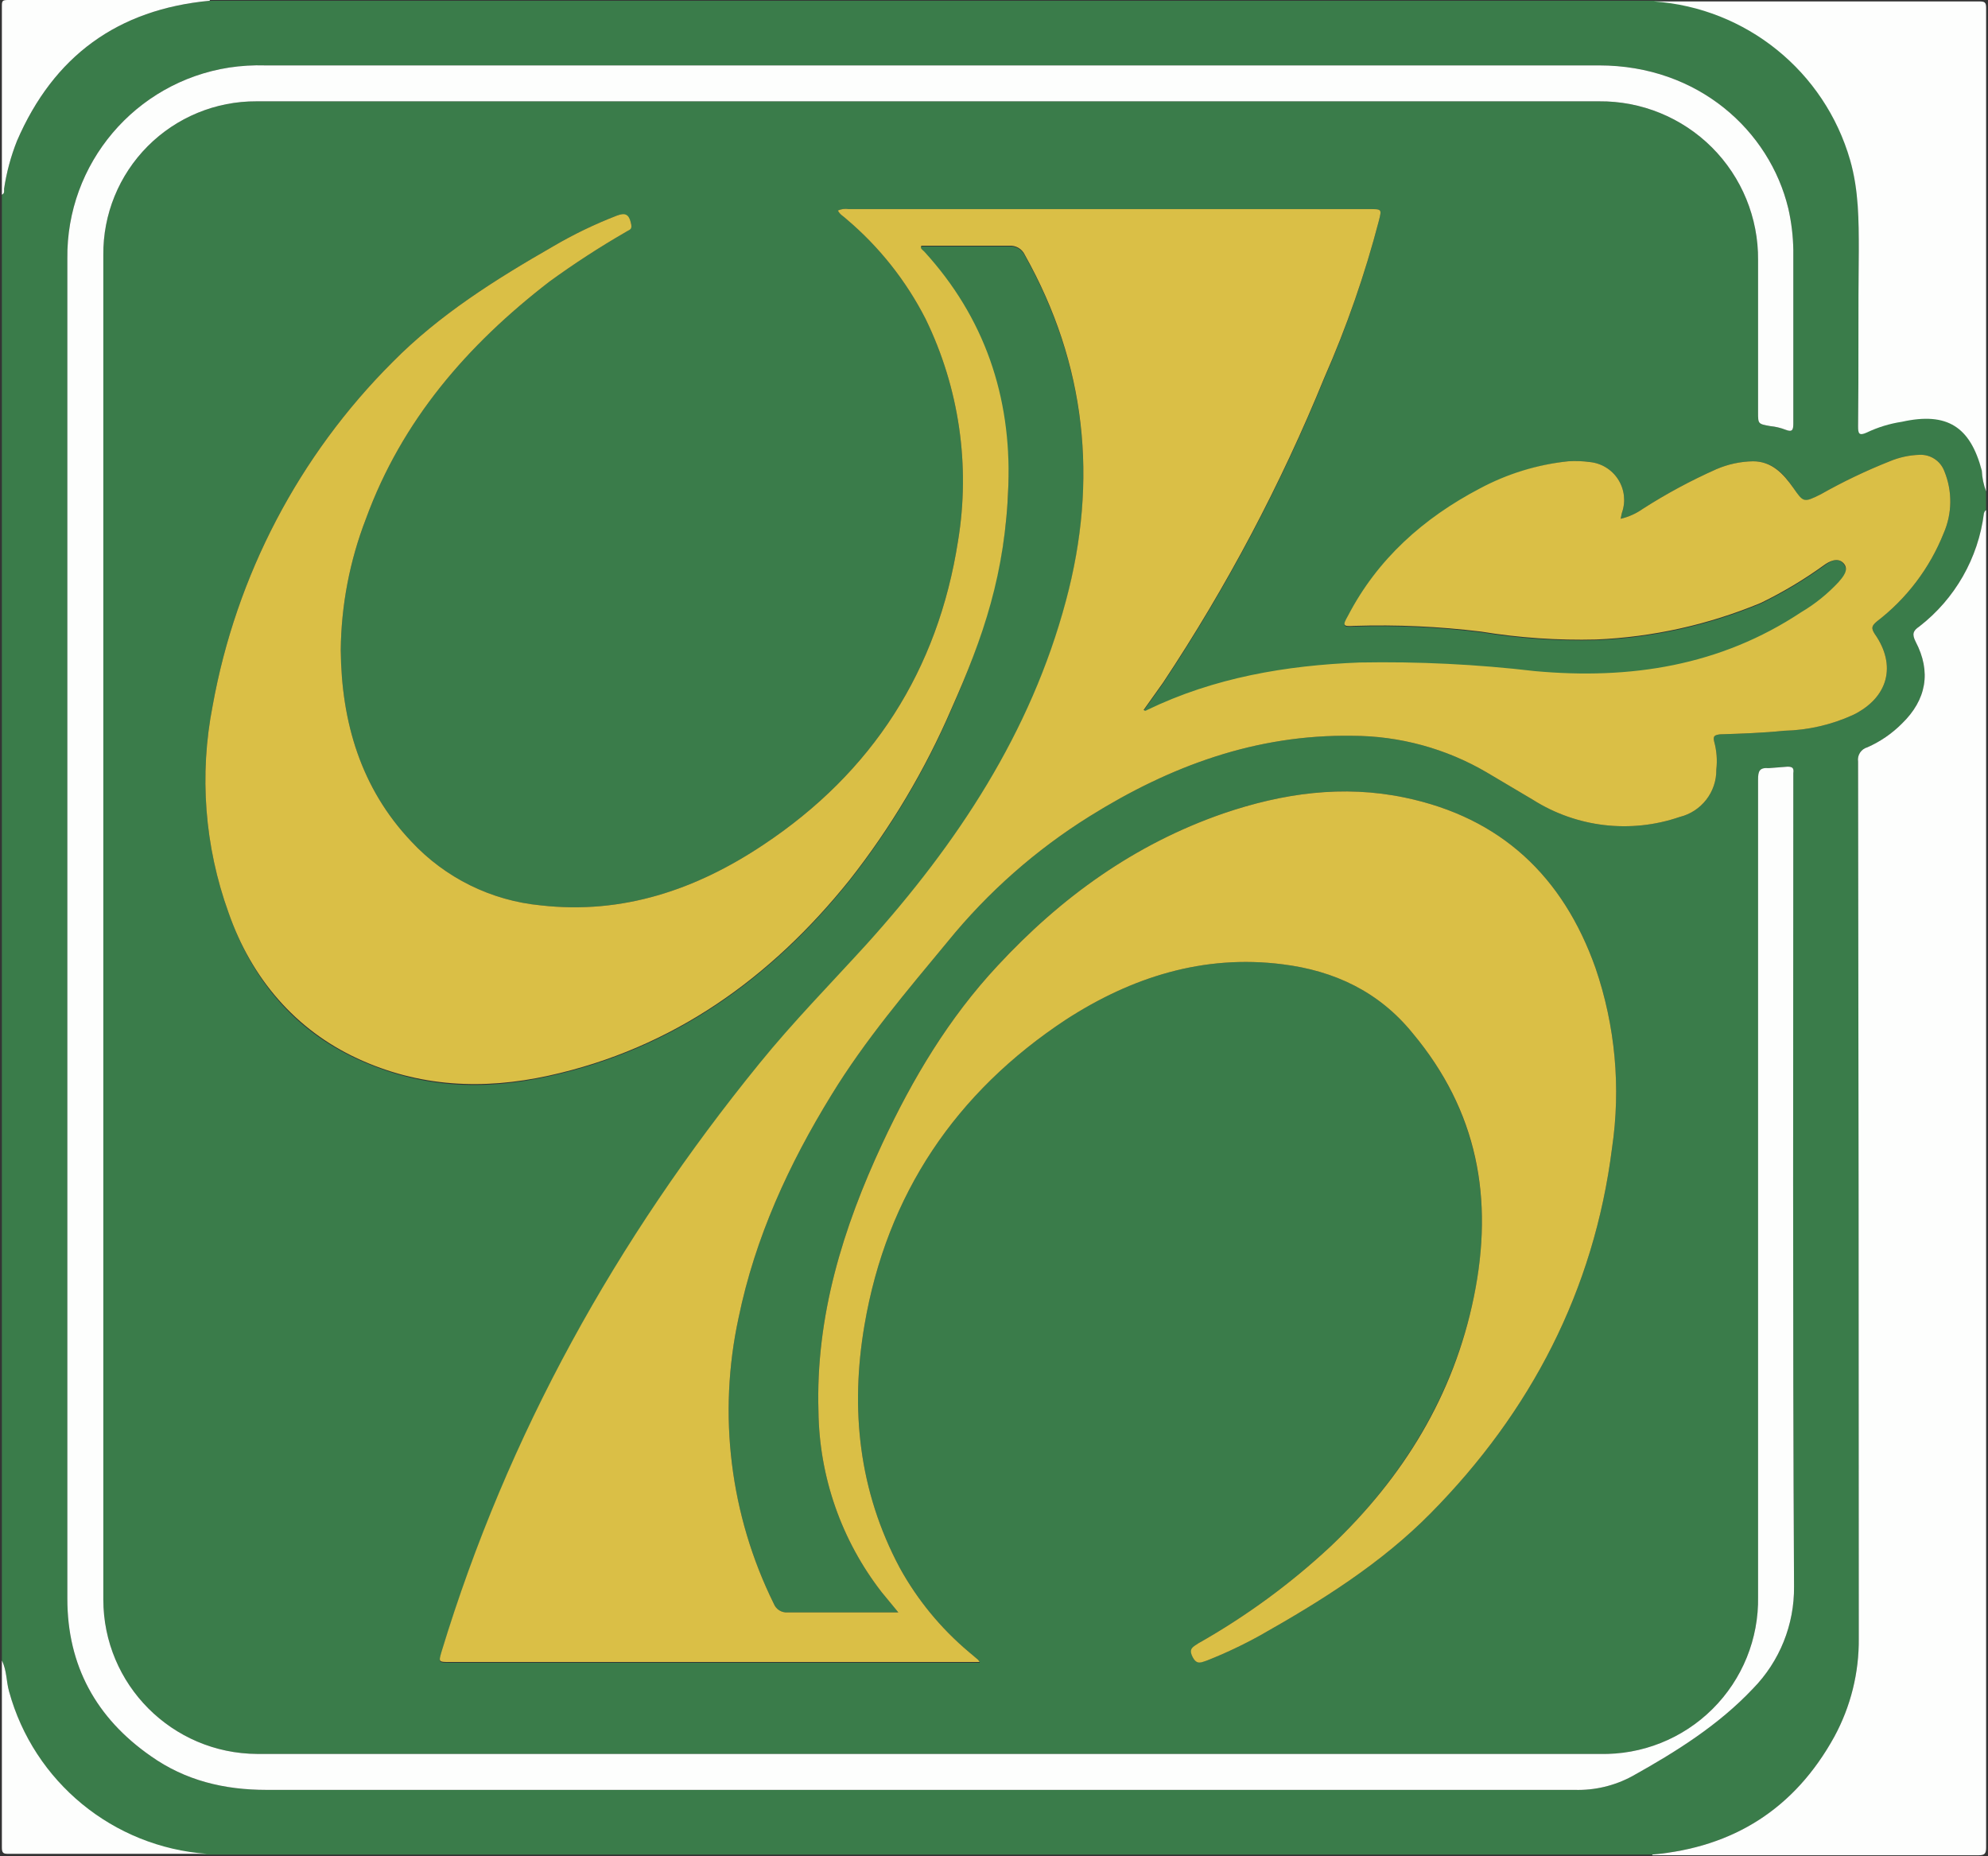 <?xml version="1.0" encoding="UTF-8"?>
<svg xmlns="http://www.w3.org/2000/svg" xmlns:xlink="http://www.w3.org/1999/xlink" width="256pt" height="239pt" viewBox="0 0 256 239" version="1.1">
<rect x="0" y="0" width="256" height="239" fill="#333333" stroke="none"/>
<g id="surface1">
<path style=" stroke:none;fill-rule:nonzero;fill:rgb(22.745%,48.627%,29.02%);fill-opacity:1;" d="M 255.758 63.289 L 255.758 65.695 C 255.574 65.789 255.574 65.879 255.48 66.066 C 254.758 71.852 251.758 77.113 247.145 80.684 C 246.309 81.238 246.215 81.703 246.68 82.629 C 248.719 86.516 248.07 90.121 244.918 93.176 C 243.641 94.461 242.133 95.496 240.473 96.23 C 239.66 96.453 239.145 97.246 239.27 98.078 C 239.328 135.645 239.359 173.273 239.359 210.965 C 239.406 215.387 238.324 219.75 236.211 223.641 C 231.113 232.895 223.238 237.891 212.77 238.816 L 26.645 238.816 C 14.547 237.934 4.328 229.508 1.168 217.812 C 0.797 216.516 0.891 215.129 0.242 213.832 L 0.242 25.074 C 0.613 24.891 0.52 24.613 0.52 24.336 C 0.836 22.211 1.395 20.133 2.188 18.137 C 6.91 7.219 15.156 1.203 27.016 0.094 L 212.957 0.094 C 224.855 0.918 234.965 9.09 238.25 20.543 C 239.359 24.426 239.359 28.312 239.359 32.199 C 239.27 39.695 239.359 47.281 239.27 54.777 C 239.27 55.703 239.359 56.07 240.379 55.609 C 241.816 54.926 243.344 54.457 244.918 54.223 C 250.754 52.926 253.719 54.871 255.203 60.512 C 255.234 61.461 255.422 62.402 255.758 63.289 Z M 126.148 214.016 L 125.961 213.738 L 124.758 212.723 C 121.152 209.688 118.137 206.02 115.863 201.895 C 110.582 191.996 109.473 181.449 111.324 170.621 C 114.195 153.781 123.09 140.645 137.266 131.297 C 145.695 125.84 154.961 122.879 165.152 124.172 C 171.82 125.004 177.566 127.688 181.918 133.055 C 190.258 143.047 192.391 154.523 189.793 167.012 C 187.199 179.504 180.715 190.238 171.359 199.121 C 166.191 203.941 160.469 208.133 154.312 211.613 C 153.664 212.074 153.105 212.352 153.57 213.371 C 154.035 214.387 154.773 214.016 155.422 213.832 C 157.777 212.902 160.066 211.82 162.277 210.594 C 170.152 206.152 177.844 201.34 184.234 194.863 C 197.113 181.816 205.266 166.18 207.582 147.859 C 208.738 140.059 208.008 132.098 205.453 124.637 C 201.281 112.883 193.316 105.297 180.902 102.707 C 172.934 101.039 165.152 102.152 157.555 104.742 C 146.066 108.719 136.617 115.566 128.465 124.359 C 122.164 131.113 117.531 138.883 113.641 147.211 C 108.543 158.129 105.023 169.512 105.395 181.727 C 105.496 190.176 108.355 198.367 113.547 205.043 L 115.68 207.633 L 101.41 207.633 C 100.645 207.688 99.93 207.238 99.648 206.523 C 94.012 195.113 92.41 182.133 95.109 169.695 C 97.242 159.332 101.598 149.895 107.062 141.012 C 111.418 133.887 116.789 127.598 122.07 121.211 C 127.223 114.875 133.391 109.434 140.32 105.113 C 150.699 98.637 161.723 94.562 174.137 94.75 C 180.23 94.758 186.211 96.387 191.461 99.469 L 197.391 102.984 C 203.027 106.555 209.98 107.371 216.293 105.203 C 219.098 104.516 221.059 101.984 221.016 99.098 C 221.156 97.887 221.062 96.664 220.738 95.488 C 220.555 94.75 220.832 94.656 221.48 94.562 C 224.258 94.473 227.039 94.379 229.727 94.102 C 232.797 94.031 235.824 93.34 238.621 92.066 C 243.16 89.844 244.27 85.68 241.398 81.609 C 240.934 80.871 241.027 80.594 241.676 80.035 C 245.523 77.09 248.5 73.156 250.293 68.656 C 251.395 66.125 251.426 63.254 250.387 60.699 C 249.895 59.352 248.574 58.484 247.145 58.57 C 245.836 58.613 244.551 58.898 243.344 59.402 C 240.285 60.617 237.312 62.039 234.449 63.66 C 232.227 64.77 232.227 64.77 230.93 62.828 C 229.633 60.883 228.148 59.402 225.742 59.402 C 224.113 59.43 222.508 59.777 221.016 60.422 C 217.742 61.879 214.586 63.578 211.566 65.512 C 210.703 66.125 209.727 66.566 208.695 66.805 C 208.789 66.434 208.789 66.25 208.879 65.973 C 209.367 64.555 209.18 62.988 208.367 61.727 C 207.555 60.461 206.207 59.641 204.711 59.496 C 203.789 59.371 202.859 59.34 201.93 59.402 C 197.934 59.855 194.062 61.082 190.535 63.012 C 183.309 66.805 177.379 72.078 173.582 79.391 C 172.84 80.684 172.934 80.777 174.414 80.684 C 179.863 80.516 185.312 80.762 190.723 81.426 C 195.621 82.227 200.582 82.566 205.543 82.441 C 212.84 82.129 220.023 80.531 226.762 77.723 C 229.582 76.355 232.277 74.746 234.82 72.914 C 235.562 72.355 236.672 71.617 237.414 72.633 C 238.156 73.652 237.32 74.391 236.766 75.039 C 235.355 76.559 233.734 77.867 231.949 78.926 C 221.48 85.867 209.898 87.625 197.668 86.516 C 190.168 85.633 182.617 85.262 175.062 85.402 C 165.613 85.773 156.352 87.348 147.734 91.512 C 147.547 91.602 147.457 91.695 147.27 91.512 L 149.773 87.996 C 157.973 75.637 164.926 62.492 170.523 48.762 C 173.41 42.176 175.766 35.367 177.566 28.406 C 177.938 26.926 177.938 26.926 176.359 26.926 L 109.285 26.926 C 108.812 26.848 108.332 26.914 107.895 27.109 C 108.172 27.664 108.637 27.852 109.008 28.223 C 113.227 31.789 116.691 36.16 119.199 41.082 C 123.516 49.953 124.973 59.941 123.367 69.672 C 120.773 86.328 112.344 99.469 98.262 108.812 C 89.645 114.551 80.195 117.789 69.633 116.586 C 63.25 115.977 57.316 113.047 52.957 108.352 C 46.473 101.504 43.969 92.992 43.879 83.738 C 43.934 77.945 45.031 72.211 47.121 66.805 C 51.754 54.129 60.184 44.414 70.746 36.27 C 73.902 33.973 77.184 31.84 80.566 29.887 C 81.121 29.516 81.492 29.332 81.215 28.59 C 80.938 27.852 80.473 27.387 79.453 27.758 C 76.602 28.859 73.844 30.188 71.207 31.738 C 63.797 35.992 56.57 40.527 50.547 46.633 C 38.492 58.672 30.41 74.105 27.387 90.863 C 25.641 99.766 26.344 108.977 29.426 117.512 C 32.391 126.023 37.762 132.594 46.008 136.387 C 54.254 140.18 62.223 140.457 70.652 138.605 C 86.68 135.09 99.281 126.023 109.379 113.438 C 114.707 106.672 119.129 99.238 122.535 91.324 C 126.609 82.164 129.574 72.727 129.852 62.551 C 130.129 52.371 126.797 40.988 119.012 32.477 C 118.828 32.293 118.457 32.105 118.645 31.738 L 129.945 31.738 C 130.812 31.664 131.633 32.145 131.984 32.941 C 139.859 47.004 141.434 61.902 137.266 77.445 C 132.727 94.473 123.273 108.719 111.602 121.676 C 106.969 126.762 102.152 131.668 97.797 137.035 C 79.359 159.703 65.371 184.777 56.848 212.816 C 56.477 214.109 56.477 214.109 57.867 214.109 L 126.148 214.109 Z M 8.672 119.453 L 8.672 205.875 C 8.672 214.48 12.379 221.234 19.418 226.137 C 23.867 229.285 28.867 230.488 34.336 230.488 L 202.766 230.488 C 205.348 230.566 207.906 229.957 210.176 228.73 C 215.828 225.582 221.293 222.16 225.742 217.441 C 229.176 213.934 231.074 209.207 231.023 204.301 C 230.836 169.695 230.93 135.09 230.93 100.484 L 230.93 99.559 C 231.023 98.914 230.836 98.727 230.188 98.727 L 227.781 98.914 C 226.574 98.82 226.391 99.281 226.391 100.395 L 226.391 205.598 C 226.492 211.02 224.375 216.246 220.527 220.07 C 216.68 223.898 211.434 225.988 206.008 225.859 L 33.129 225.859 C 22.164 225.809 13.305 216.918 13.305 205.969 L 13.305 32.848 C 13.254 27.598 15.316 22.547 19.023 18.824 C 22.734 15.102 27.781 13.02 33.039 13.047 L 205.914 13.047 C 211.359 12.996 216.598 15.137 220.449 18.98 C 224.297 22.828 226.441 28.059 226.391 33.496 L 226.391 53.109 C 226.391 54.59 226.391 54.59 227.965 54.871 C 228.633 54.934 229.285 55.09 229.91 55.332 C 230.836 55.703 230.93 55.332 230.93 54.5 L 230.93 32.199 C 230.902 30.395 230.684 28.594 230.281 26.832 C 227.871 16.84 218.699 8.422 205.914 8.422 L 34.148 8.422 C 32.602 8.375 31.051 8.469 29.516 8.699 C 17.406 10.582 8.527 21.07 8.672 33.309 Z M 8.672 119.453 "/>
<path style=" stroke:none;fill-rule:nonzero;fill:rgb(99.216%,99.608%,99.216%);fill-opacity:1;" d="M 212.77 238.816 C 223.238 237.891 231.113 232.895 236.211 223.641 C 238.324 219.75 239.406 215.387 239.359 210.965 C 239.359 173.273 239.328 135.645 239.27 98.078 C 239.145 97.246 239.66 96.453 240.473 96.23 C 242.133 95.496 243.641 94.461 244.918 93.176 C 248.07 90.121 248.719 86.516 246.68 82.629 C 246.215 81.703 246.309 81.238 247.145 80.684 C 251.758 77.113 254.758 71.852 255.48 66.066 C 255.574 65.879 255.574 65.789 255.758 65.695 L 255.758 237.891 C 255.758 238.723 255.574 238.906 254.738 238.906 L 212.77 238.906 Z M 212.77 238.816 "/>
<path style=" stroke:none;fill-rule:nonzero;fill:rgb(99.216%,99.608%,99.216%);fill-opacity:1;" d="M 255.758 63.289 C 255.434 62.43 255.246 61.523 255.203 60.605 C 253.719 54.961 250.754 53.02 244.918 54.312 C 243.344 54.551 241.816 55.016 240.379 55.703 C 239.359 56.164 239.27 55.793 239.27 54.871 C 239.359 47.375 239.27 39.785 239.359 32.293 C 239.359 28.406 239.359 24.52 238.25 20.633 C 234.965 9.184 224.855 1.008 212.957 0.184 L 254.832 0.184 C 255.574 0.184 255.758 0.277 255.758 1.02 Z M 255.758 63.289 "/>
<path style=" stroke:none;fill-rule:nonzero;fill:rgb(99.216%,99.608%,99.216%);fill-opacity:1;" d="M 27.016 0.094 C 15.156 1.203 6.91 7.219 2.188 18.137 C 1.395 20.133 0.836 22.211 0.52 24.336 C 0.52 24.613 0.613 24.891 0.242 25.074 L 0.242 0.738 C 0.242 0.094 0.332 0 1.074 0 L 27.016 0 Z M 27.016 0.094 "/>
<path style=" stroke:none;fill-rule:nonzero;fill:rgb(99.216%,99.608%,99.216%);fill-opacity:1;" d="M 0.242 213.832 C 0.891 215.129 0.797 216.516 1.168 217.812 C 4.359 229.473 14.57 237.855 26.645 238.723 L 1.074 238.723 C 0.426 238.723 0.242 238.629 0.242 237.891 Z M 0.242 213.832 "/>
<path style=" stroke:none;fill-rule:nonzero;fill:rgb(85.49%,74.902%,27.451%);fill-opacity:1;" d="M 126.148 214.016 L 57.867 214.016 C 56.477 214.016 56.477 214.016 56.848 212.723 C 65.371 184.688 79.359 159.609 97.797 136.941 C 102.152 131.574 106.969 126.672 111.602 121.582 C 123.273 108.629 132.727 94.379 137.266 77.352 C 141.434 61.809 139.859 46.91 131.984 32.848 C 131.633 32.055 130.812 31.57 129.945 31.645 L 118.645 31.645 C 118.457 32.016 118.828 32.199 119.012 32.387 C 126.797 40.898 130.223 51.074 129.852 62.457 C 129.48 73.836 126.609 82.074 122.535 91.234 C 119.129 99.145 114.707 106.578 109.379 113.348 C 99.281 125.93 86.68 135 70.652 138.516 C 62.223 140.363 53.977 139.996 46.008 136.293 C 38.039 132.594 32.391 126.023 29.426 117.512 C 26.344 108.977 25.641 99.766 27.387 90.863 C 30.41 74.105 38.492 58.672 50.547 46.633 C 56.57 40.527 63.797 35.992 71.207 31.738 C 73.844 30.188 76.602 28.859 79.453 27.758 C 80.473 27.387 80.938 27.574 81.215 28.59 C 81.492 29.609 81.121 29.516 80.566 29.887 C 77.184 31.84 73.902 33.973 70.746 36.27 C 60.184 44.414 51.754 54.129 47.121 66.805 C 45.031 72.211 43.934 77.945 43.879 83.738 C 43.969 92.992 46.473 101.504 52.957 108.352 C 57.316 113.047 63.25 115.977 69.633 116.586 C 80.195 117.789 89.645 114.551 98.262 108.812 C 112.344 99.469 120.773 86.328 123.367 69.672 C 124.973 59.941 123.516 49.953 119.199 41.082 C 116.691 36.16 113.227 31.789 109.008 28.223 C 108.637 27.852 108.172 27.664 107.895 27.109 C 108.332 26.914 108.812 26.848 109.285 26.926 L 176.359 26.926 C 177.938 26.926 177.938 26.926 177.566 28.406 C 175.762 35.336 173.406 42.113 170.523 48.668 C 164.926 62.402 157.973 75.543 149.773 87.902 L 147.27 91.418 C 147.457 91.602 147.547 91.512 147.734 91.418 C 156.352 87.254 165.613 85.68 175.062 85.312 C 182.617 85.172 190.168 85.543 197.668 86.422 C 209.898 87.531 221.48 85.773 231.949 78.832 C 233.734 77.777 235.355 76.465 236.766 74.949 C 237.32 74.301 238.156 73.375 237.414 72.543 C 236.672 71.711 235.562 72.266 234.82 72.82 C 232.277 74.652 229.582 76.262 226.762 77.633 C 220.023 80.441 212.84 82.039 205.543 82.352 C 200.582 82.477 195.621 82.133 190.723 81.332 C 185.312 80.672 179.863 80.422 174.414 80.594 C 172.934 80.684 172.84 80.594 173.582 79.297 C 177.379 71.988 183.309 66.711 190.535 62.918 C 194.07 61.02 197.941 59.824 201.93 59.402 C 202.859 59.34 203.789 59.371 204.711 59.496 C 206.207 59.641 207.555 60.461 208.367 61.727 C 209.18 62.988 209.367 64.555 208.879 65.973 C 208.789 66.25 208.789 66.434 208.695 66.805 C 209.727 66.566 210.703 66.125 211.566 65.512 C 214.586 63.578 217.742 61.879 221.016 60.422 C 222.508 59.777 224.113 59.43 225.742 59.402 C 228.148 59.402 229.633 60.977 230.93 62.828 C 232.227 64.676 232.227 64.77 234.449 63.66 C 237.312 62.039 240.285 60.617 243.344 59.402 C 244.551 58.898 245.836 58.613 247.145 58.57 C 248.574 58.484 249.895 59.352 250.387 60.699 C 251.426 63.254 251.395 66.125 250.293 68.656 C 248.5 73.156 245.523 77.09 241.676 80.035 C 241.027 80.594 240.934 80.871 241.398 81.609 C 244.27 85.68 243.16 89.844 238.621 92.066 C 235.824 93.34 232.797 94.031 229.727 94.102 C 227.039 94.379 224.258 94.473 221.48 94.562 C 220.832 94.656 220.555 94.75 220.738 95.488 C 221.062 96.664 221.156 97.887 221.016 99.098 C 221.059 101.984 219.098 104.516 216.293 105.203 C 209.98 107.371 203.027 106.555 197.391 102.984 L 191.461 99.469 C 186.211 96.387 180.23 94.758 174.137 94.75 C 161.723 94.562 150.699 98.637 140.32 105.113 C 133.391 109.434 127.223 114.875 122.07 121.211 C 116.789 127.598 111.418 133.887 107.062 141.012 C 101.598 149.895 97.242 159.332 95.109 169.695 C 92.41 182.133 94.012 195.113 99.648 206.523 C 99.93 207.238 100.645 207.688 101.41 207.633 L 115.68 207.633 L 113.547 205.043 C 108.355 198.367 105.496 190.176 105.395 181.727 C 105.023 169.512 108.543 158.129 113.641 147.211 C 117.531 138.883 122.164 131.113 128.465 124.359 C 136.617 115.566 146.066 108.719 157.555 104.742 C 165.152 102.152 172.934 101.039 180.902 102.707 C 193.316 105.297 201.281 112.883 205.453 124.637 C 208.008 132.098 208.738 140.059 207.582 147.859 C 205.266 166.18 197.113 181.816 184.234 194.863 C 177.844 201.34 170.152 206.152 162.277 210.594 C 160.066 211.82 157.777 212.902 155.422 213.832 C 154.773 214.016 154.125 214.48 153.57 213.371 C 153.016 212.258 153.664 212.074 154.312 211.613 C 160.469 208.133 166.191 203.941 171.359 199.121 C 180.715 190.238 187.199 179.691 189.793 167.012 C 192.391 154.336 190.258 143.047 181.918 133.055 C 177.566 127.688 171.82 125.004 165.152 124.172 C 154.961 122.879 145.695 125.84 137.266 131.297 C 123.09 140.645 114.195 153.781 111.324 170.621 C 109.473 181.449 110.582 191.996 115.863 201.895 C 118.137 206.02 121.152 209.688 124.758 212.723 L 125.961 213.738 Z M 126.148 214.016 "/>
<path style=" stroke:none;fill-rule:nonzero;fill:rgb(99.216%,99.608%,99.216%);fill-opacity:1;" d="M 8.672 119.453 L 8.672 33.309 C 8.527 21.07 17.406 10.582 29.516 8.699 C 31.051 8.469 32.602 8.375 34.148 8.422 L 205.914 8.422 C 218.699 8.422 227.871 16.84 230.281 26.832 C 230.684 28.594 230.902 30.395 230.93 32.199 L 230.93 54.5 C 230.93 55.332 230.836 55.703 229.91 55.332 C 229.285 55.09 228.633 54.934 227.965 54.871 C 226.391 54.59 226.391 54.59 226.391 53.109 L 226.391 33.496 C 226.441 28.059 224.297 22.828 220.449 18.98 C 216.598 15.137 211.359 12.996 205.914 13.047 L 33.039 13.047 C 27.781 13.02 22.734 15.102 19.023 18.824 C 15.316 22.547 13.254 27.598 13.305 32.848 L 13.305 205.969 C 13.305 216.918 22.164 225.809 33.129 225.859 L 206.008 225.859 C 211.434 225.988 216.68 223.898 220.527 220.07 C 224.375 216.246 226.492 211.02 226.391 205.598 L 226.391 100.395 C 226.391 99.281 226.574 98.82 227.781 98.914 L 230.188 98.727 C 230.836 98.727 231.023 98.914 230.93 99.559 L 230.93 100.484 C 230.93 135.09 230.836 169.695 231.023 204.301 C 231.074 209.207 229.176 213.934 225.742 217.441 C 221.293 222.16 215.828 225.582 210.176 228.73 C 207.906 229.957 205.348 230.566 202.766 230.488 L 34.336 230.488 C 28.867 230.488 23.867 229.285 19.418 226.137 C 12.379 221.234 8.672 214.48 8.672 205.875 Z M 8.672 119.453 "/>
</g>
</svg>
